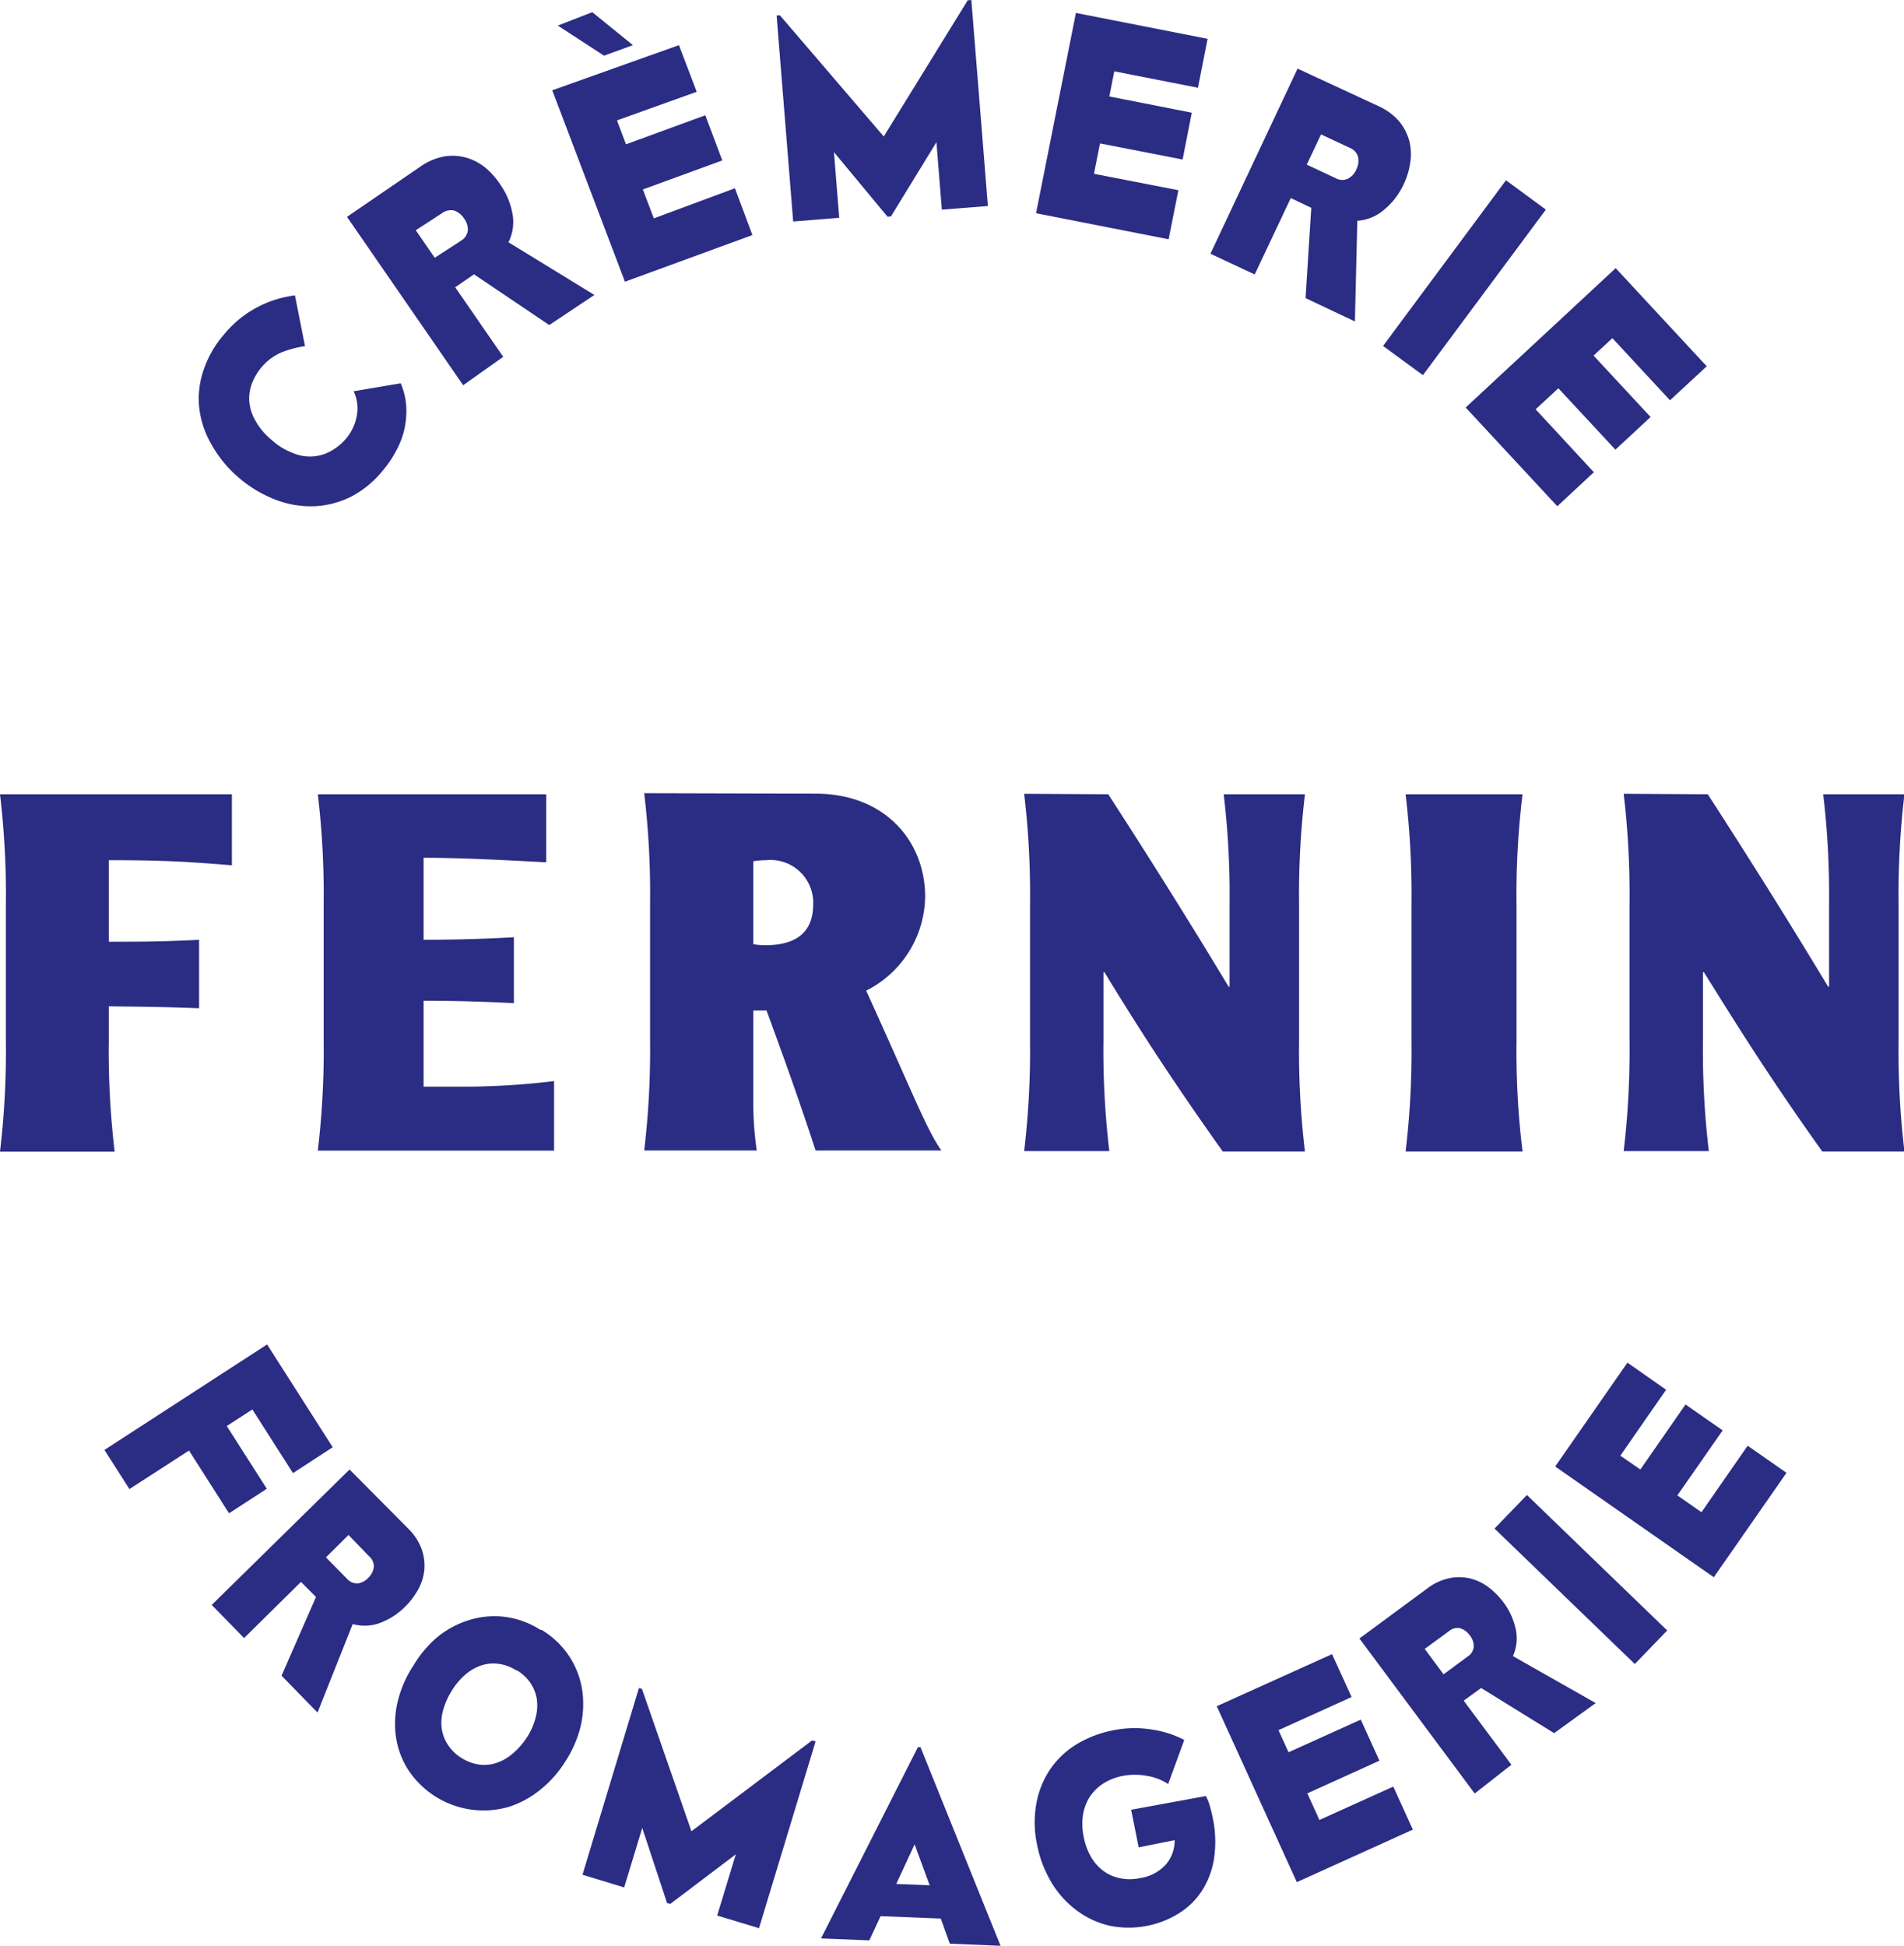 <svg xmlns="http://www.w3.org/2000/svg" viewBox="0 0 126.53 129.3"><defs><style>.cls-1{fill:#2b2c83;}</style></defs><g id="Calque_2" data-name="Calque 2"><g id="Calque_1-2" data-name="Calque 1"><path class="cls-1" d="M20.27,23a7.25,7.25,0,0,0-1.47.38,3.53,3.53,0,0,0-1.4,1,3.71,3.71,0,0,0-.66,1.11,2.79,2.79,0,0,0-.17,1.24A3.09,3.09,0,0,0,17,28a4.47,4.47,0,0,0,1.07,1.25,4.32,4.32,0,0,0,1.41.86A2.85,2.85,0,0,0,21.94,30a3.62,3.62,0,0,0,1-.79,3.24,3.24,0,0,0,.77-1.58A2.63,2.63,0,0,0,23.5,26l3.13-.53A4.63,4.63,0,0,1,27,27.06a5.56,5.56,0,0,1-.14,1.52A5.46,5.46,0,0,1,26.3,30a7,7,0,0,1-.88,1.29A6.66,6.66,0,0,1,23.34,33a6.09,6.09,0,0,1-2.42.64,6.51,6.51,0,0,1-2.57-.42,8.32,8.32,0,0,1-2.52-1.51A8.08,8.08,0,0,1,14,29.44,6.22,6.22,0,0,1,13.23,27a5.84,5.84,0,0,1,.32-2.47,7,7,0,0,1,1.35-2.32,7.22,7.22,0,0,1,4.7-2.58Z"/><path class="cls-1" d="M28.89,17.13,30.63,16a.94.94,0,0,0,.46-.68,1.22,1.22,0,0,0-.25-.8,1.32,1.32,0,0,0-.66-.53,1,1,0,0,0-.81.18L27.63,15.3Zm-.95-6.06a4,4,0,0,1,1.56-.67,3.4,3.4,0,0,1,1.46.07,3.62,3.62,0,0,1,1.29.67,4.93,4.93,0,0,1,1,1.13,4.87,4.87,0,0,1,.8,1.9,3,3,0,0,1-.26,1.93l5.71,3.5-3,2-5-3.37-1.25.86,3.19,4.62L30.78,25.6,23.06,14.41Z"/><path class="cls-1" d="M39.36.81,42.06,3l-1.92.7-3.07-2ZM45.12,3l1.18,3.1L41,8l.6,1.59,5.27-1.93,1.13,3-5.28,1.93.73,1.92,5.39-2L50,15.62l-8.47,3.1L36.7,6Z"/><polygon class="cls-1" points="64.55 0 64.31 0.02 58.73 9.07 51.83 1.02 51.61 1.03 52.71 14.72 55.77 14.47 55.42 10.11 58.98 14.4 59.21 14.38 62.23 9.45 62.59 13.93 65.65 13.69 64.55 0"/><polygon class="cls-1" points="80.25 2.58 79.61 5.83 74.05 4.74 73.72 6.41 79.2 7.49 78.59 10.6 73.1 9.53 72.7 11.55 78.31 12.64 77.66 15.9 68.85 14.17 71.5 0.86 80.25 2.58"/><path class="cls-1" d="M86.84,10.94l1.9.89a.89.89,0,0,0,.82.05,1.18,1.18,0,0,0,.57-.61,1.28,1.28,0,0,0,.12-.84.93.93,0,0,0-.56-.61l-1.9-.89ZM91.6,7.05a4,4,0,0,1,1.37,1,3.46,3.46,0,0,1,.68,1.3,3.65,3.65,0,0,1,.07,1.44,5,5,0,0,1-.45,1.48A4.79,4.79,0,0,1,92,13.92a3,3,0,0,1-1.8.75l-.16,6.69-3.28-1.55.38-6-1.36-.65-2.4,5.08-2.94-1.38,5.79-12.3Z"/><polygon class="cls-1" points="102.73 13.93 94.56 24.93 91.91 22.99 100.08 11.98 102.73 13.93"/><polygon class="cls-1" points="113.42 24.34 110.98 26.6 107.15 22.47 105.9 23.63 109.69 27.71 107.35 29.88 103.56 25.8 102.05 27.2 105.92 31.38 103.49 33.64 97.4 27.08 107.37 17.82 113.42 24.34"/><polygon class="cls-1" points="22.11 96.17 19.47 97.89 16.77 93.66 15.07 94.76 17.73 98.93 15.22 100.56 12.56 96.39 8.6 98.95 6.94 96.35 17.75 89.34 22.11 96.17"/><path class="cls-1" d="M21.66,103.49l1.39,1.41a.9.9,0,0,0,.71.32,1.13,1.13,0,0,0,.7-.36,1.22,1.22,0,0,0,.38-.71.86.86,0,0,0-.3-.72L23.16,102Zm5.49-1.89a3.66,3.66,0,0,1,.87,1.34,3.27,3.27,0,0,1,.18,1.37,3.34,3.34,0,0,1-.41,1.31,4.87,4.87,0,0,1-.88,1.16,4.67,4.67,0,0,1-1.64,1.06,2.94,2.94,0,0,1-1.83.08L21.1,113.8l-2.39-2.45L21,106.12l-1-1-3.78,3.73-2.15-2.2,9.16-9Z"/><path class="cls-1" d="M34.31,111a2.81,2.81,0,0,0-1.13-.43,2.58,2.58,0,0,0-1.14.08,3.15,3.15,0,0,0-1.07.59,4.49,4.49,0,0,0-.94,1.1,4.81,4.81,0,0,0-.59,1.33,3.12,3.12,0,0,0-.08,1.24,2.68,2.68,0,0,0,.43,1.07,2.84,2.84,0,0,0,.88.84,3,3,0,0,0,1.12.43,2.54,2.54,0,0,0,1.13-.08,3.15,3.15,0,0,0,1.09-.59,4.87,4.87,0,0,0,1-1.12,4.38,4.38,0,0,0,.59-1.35,3.05,3.05,0,0,0,.07-1.23,2.79,2.79,0,0,0-.43-1.06,2.9,2.9,0,0,0-.88-.82M36,108.31a5.79,5.79,0,0,1,1.88,1.83,5.63,5.63,0,0,1,.82,2.24,6.51,6.51,0,0,1-.13,2.4,7.6,7.6,0,0,1-1,2.27,7.4,7.4,0,0,1-1.63,1.85,6.39,6.39,0,0,1-2.1,1.16,6,6,0,0,1-6.73-2.48,5.56,5.56,0,0,1-.81-2.25,6.23,6.23,0,0,1,.16-2.38,7.5,7.5,0,0,1,1-2.25A7.63,7.63,0,0,1,29,108.84a6.21,6.21,0,0,1,2.1-1.16,5.66,5.66,0,0,1,2.36-.25,5.73,5.73,0,0,1,2.46.88"/><polygon class="cls-1" points="42.66 112.23 45.95 121.69 53.97 115.65 54.2 115.72 50.44 128.13 47.66 127.29 48.9 123.22 44.54 126.52 44.33 126.46 42.68 121.47 41.48 125.42 38.71 124.58 42.46 112.17 42.66 112.23"/><path class="cls-1" d="M59.56,125.19l1.22-2.63,1,2.72Zm-5,3.62,3.21.13.75-1.61,4,.16.6,1.67,3.37.14-5.32-13.2H61Z"/><path class="cls-1" d="M80.13,119.35a2.69,2.69,0,0,1,.24.56c.07.23.14.5.21.83a7.68,7.68,0,0,1,.1,2.76,5.54,5.54,0,0,1-.81,2.15,4.9,4.9,0,0,1-1.54,1.5,6.24,6.24,0,0,1-2.08.82,6.33,6.33,0,0,1-2.49,0,5.76,5.76,0,0,1-2.18-1,6.37,6.37,0,0,1-1.67-1.82,7.82,7.82,0,0,1-1-2.6,7.11,7.11,0,0,1,0-2.9,5.9,5.9,0,0,1,1-2.25,5.83,5.83,0,0,1,1.75-1.56,7.49,7.49,0,0,1,2.27-.85,7.15,7.15,0,0,1,2.56-.07,6.9,6.9,0,0,1,2.21.7l-1.07,2.93a3.59,3.59,0,0,0-1.4-.54,4.42,4.42,0,0,0-1.62,0,3.71,3.71,0,0,0-1.33.53,3.08,3.08,0,0,0-.89.91,3.24,3.24,0,0,0-.43,1.21,4.31,4.31,0,0,0,.06,1.42,4.26,4.26,0,0,0,.46,1.27,3.05,3.05,0,0,0,.8.94,2.75,2.75,0,0,0,1.11.51,3.21,3.21,0,0,0,1.38,0,2.89,2.89,0,0,0,1.68-.87,2.41,2.41,0,0,0,.61-1.65l-2.39.48-.5-2.5Z"/><polygon class="cls-1" points="88.52 109.92 89.82 112.77 84.96 114.97 85.63 116.44 90.43 114.27 91.67 117 86.88 119.17 87.68 120.94 92.59 118.72 93.89 121.58 86.18 125.07 80.86 113.38 88.52 109.92"/><path class="cls-1" d="M95.93,111.26l1.6-1.18a.87.87,0,0,0,.41-.66,1.14,1.14,0,0,0-.26-.74,1.25,1.25,0,0,0-.64-.48.87.87,0,0,0-.76.2l-1.6,1.17Zm-1.1-5.69a3.7,3.7,0,0,1,1.45-.69,3.2,3.2,0,0,1,1.38,0,3.42,3.42,0,0,1,1.24.58,5.08,5.08,0,0,1,1,1,4.56,4.56,0,0,1,.82,1.76,2.88,2.88,0,0,1-.18,1.83l5.5,3.12-2.76,2-4.85-3-1.16.84,3.17,4.26L98,119.18l-7.66-10.3Z"/><rect class="cls-1" x="103.51" y="98.47" width="3.1" height="12.96" transform="translate(-43.42 107.63) rotate(-46)"/><polygon class="cls-1" points="108.15 90.55 110.72 92.35 107.68 96.73 109.01 97.65 112.01 93.33 114.48 95.05 111.47 99.37 113.07 100.49 116.14 96.07 118.72 97.87 113.89 104.81 103.35 97.45 108.15 90.55"/><path class="cls-1" d="M15.41,52.78V57.5c-2.9-.24-4.59-.34-8.18-.34v5.42c2,0,3.52,0,6-.13V67c-2.51-.1-4-.1-6-.13v2.29a56.42,56.42,0,0,0,.39,7.37H0a56.42,56.42,0,0,0,.39-7.37v-9A56.42,56.42,0,0,0,0,52.78Z"/><path class="cls-1" d="M21.51,60.15a56.42,56.42,0,0,0-.39-7.37H36.3V57.3C34.24,57.2,31,57,28.15,57v5.45c2.64,0,4.76-.1,6-.17v4.38c-1.24-.06-3.36-.16-6-.16v5.71h3a50.45,50.45,0,0,0,5.67-.37v4.62H21.12a56.42,56.42,0,0,0,.39-7.37Z"/><path class="cls-1" d="M50.06,62.74a4.18,4.18,0,0,0,.81.07c2,0,3.17-.83,3.17-2.72a2.84,2.84,0,0,0-3.13-2.93,5.54,5.54,0,0,0-.85.07Zm4.14-10c4.64,0,7.28,3.19,7.28,6.84a7.09,7.09,0,0,1-3.92,6.25c3,6.57,4,9.22,5,10.62H54.2c-1.27-3.89-2.48-7.17-3.26-9.3h-.88v6.08a21.6,21.6,0,0,0,.23,3.22H42.81a56.42,56.42,0,0,0,.39-7.37v-9a56.42,56.42,0,0,0-.39-7.37Z"/><path class="cls-1" d="M73.65,52.78c2.73,4.22,5.4,8.47,8,12.79h.06V60.15a56.42,56.42,0,0,0-.39-7.37h5.4a56.42,56.42,0,0,0-.39,7.37v9a56.42,56.42,0,0,0,.39,7.37H81.26C77.33,71,75.12,67.42,73.39,64.6h-.06v4.52a56.42,56.42,0,0,0,.39,7.37H68.06a56.42,56.42,0,0,0,.39-7.37v-9a56.42,56.42,0,0,0-.39-7.37Z"/><path class="cls-1" d="M101.18,52.78a55,55,0,0,0-.4,7.37v9a55,55,0,0,0,.4,7.37H93.41a56.42,56.42,0,0,0,.39-7.37v-9a56.42,56.42,0,0,0-.39-7.37Z"/><path class="cls-1" d="M113.49,52.78c2.73,4.22,5.4,8.47,8,12.79h.06V60.15a56.42,56.42,0,0,0-.39-7.37h5.4a56.42,56.42,0,0,0-.39,7.37v9a56.42,56.42,0,0,0,.39,7.37H121.1C117.17,71,115,67.42,113.23,64.6h-.06v4.52a56.42,56.42,0,0,0,.39,7.37H107.9a56.42,56.42,0,0,0,.39-7.37v-9a56.42,56.42,0,0,0-.39-7.37Z"/></g></g></svg>
